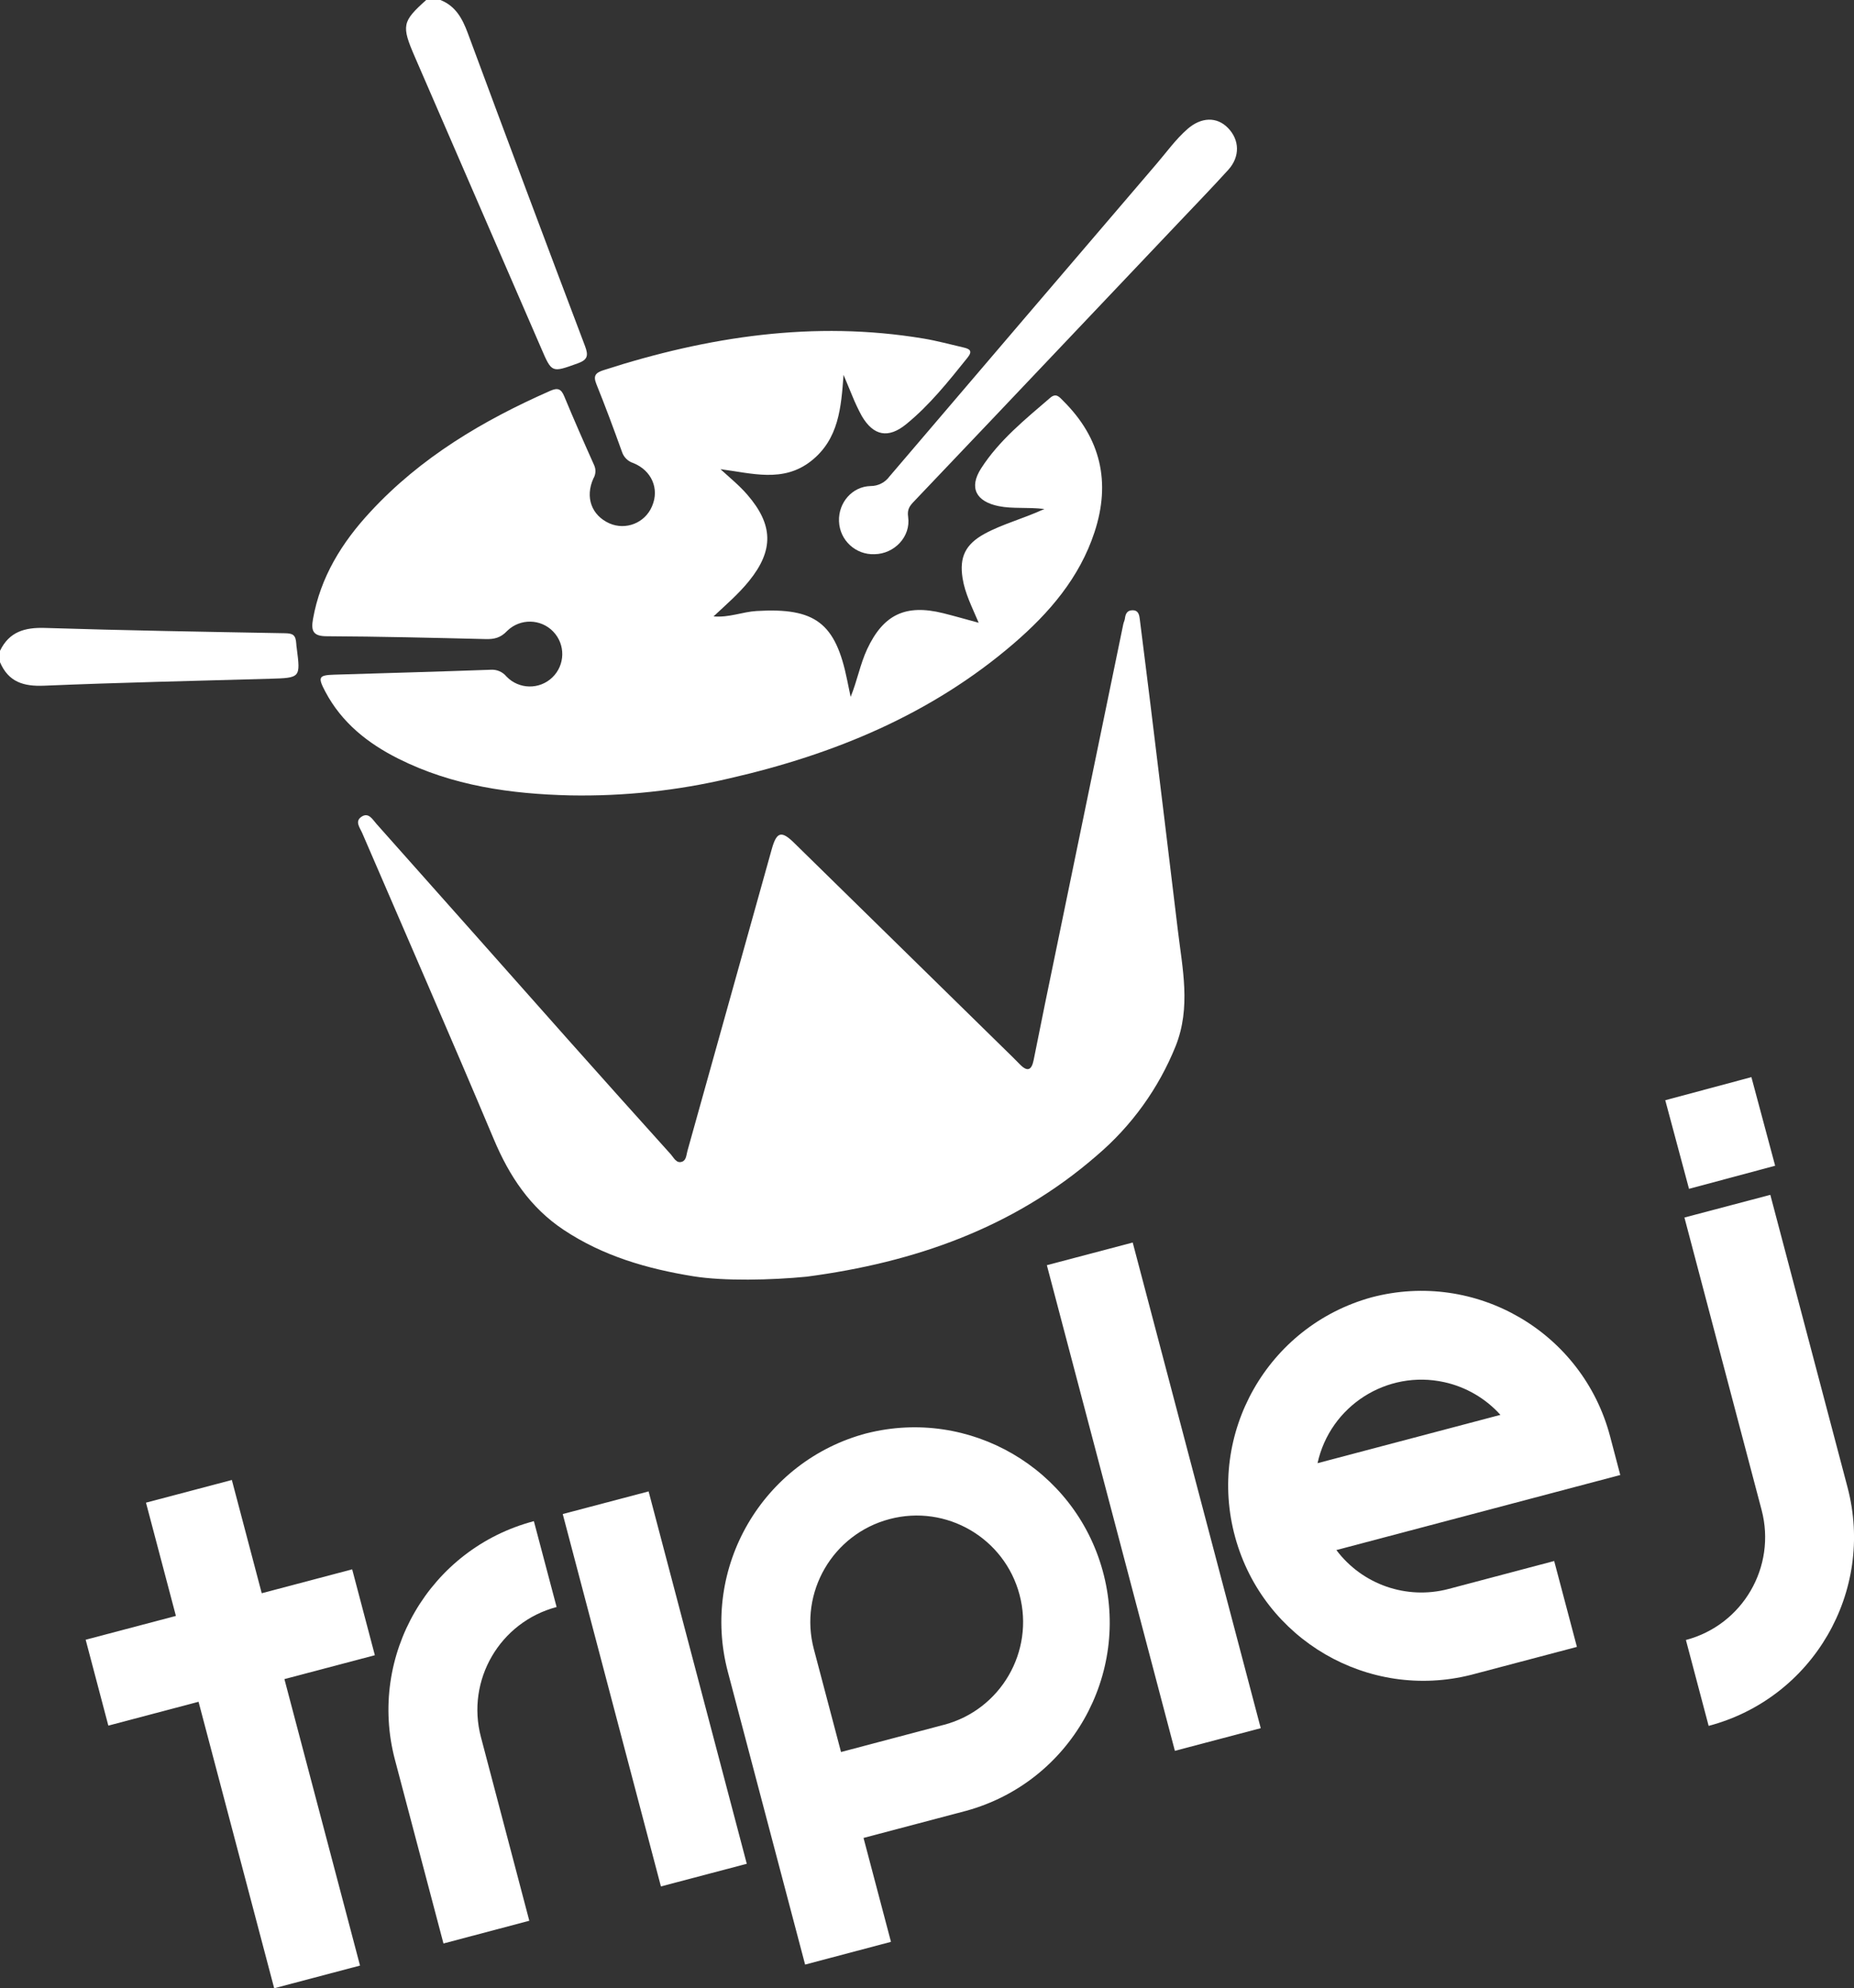 <?xml version="1.0" encoding="utf-8"?>
<!-- Generator: Adobe Illustrator 22.1.0, SVG Export Plug-In . SVG Version: 6.00 Build 0)  -->
<svg version="1.1" id="Layer_1" xmlns="http://www.w3.org/2000/svg" xmlns:xlink="http://www.w3.org/1999/xlink" x="0px" y="0px"
	 viewBox="0 0 652.52 699.59" style="enable-background:new 0 0 652.52 699.59;" xml:space="preserve">
<rect x="0" y="0" width="652.52" height="699.59" fill="#333333" stroke="none"/>
<style type="text/css">
	.st0{fill:#FFFFFF;}
</style>
<title>Artboard 1 copy 2</title>
<rect x="390.549" y="438.088" transform="matrix(0.967 -0.255 0.255 0.967 -120.931 121.129)" class="st0" width="31.25" height="176.71"/>
<rect x="589.642" y="382.537" transform="matrix(0.966 -0.259 0.259 0.966 -82.578 170.315)" class="st0" width="31.383" height="32.276"/>
<rect x="214.953" y="526.373" transform="matrix(0.967 -0.255 0.255 0.967 -144.026 78.546)" class="st0" width="31.25" height="135.5"/>
<polygon class="st0" points="123.95,552.19 92.12,560.6 81.6,520.75 51.38,528.73 61.91,568.58 30.15,576.96 38.13,607.18 
	69.88,598.79 96.5,699.59 126.71,691.61 100.1,590.81 131.93,582.41 "/>
<path class="st0" d="M139,619.18l17.08,64.66l30.21-8l-17.03-64.64c-5.274-19.99,6.652-40.471,26.64-45.75l-8-30.21
	c-36.682,9.675-58.576,47.255-48.901,83.936C138.999,619.178,139,619.179,139,619.18z"/>
<path class="st0" d="M305.05,504.31c-36.677,9.689-58.559,47.271-48.88,83.95l27.19,103l30.22-8l-9.66-36.56l36.2-9.56l0,0
	c36.572-10.081,58.048-47.901,47.967-84.473c-9.927-36.015-46.817-57.493-83.037-48.347V504.31z M332.14,606.91
	L332.14,606.91L296,616.47l-9.56-36.19l0,0c-5.286-19.991,6.635-40.481,26.626-45.767s40.481,6.635,45.767,26.626
	c5.286,19.991-6.635,40.481-26.626,45.767c-0.006,0.002-0.011,0.003-0.017,0.004H332.14z"/>
<path class="st0" d="M592.84,428.4L620,531.3l0,0c5.279,19.987-6.644,40.468-26.63,45.747
	c-0.003,0.001-0.006,0.002-0.01,0.003l8,30.22c36.677-9.689,58.559-47.271,48.88-83.95l-27.17-102.9L592.84,428.4z"/>
<path class="st0" d="M482.71,456.49c-36.572,10.081-58.048,47.901-47.967,84.474c9.927,36.014,46.816,57.492,83.037,48.346
	l0,0l37.22-9.83l-8-30.22l-37.2,9.84l0,0c-14.713,3.885-30.314-1.528-39.46-13.69L570.26,519l-3.6-13.66l0,0
	C556.958,468.675,519.38,446.809,482.71,456.49z M463.71,514.84c4.444-20.189,24.413-32.952,44.601-28.509
	c7.629,1.679,14.541,5.703,19.769,11.508L463.71,514.84z"/>
<path class="st0" d="M244,449.07c-16.3-2.64-31.76-7.12-45.63-16.34c-11.82-7.86-19.13-18.94-24.58-31.89
	c-15.15-36-30.83-71.82-46.3-107.71c-0.81-1.89-2.74-4.13-0.24-5.77c2.5-1.64,3.89,1,5.24,2.52
	c22.58,25.373,45.137,50.763,67.67,76.17c11.953,13.433,23.953,26.83,36,40.19c1,1.14,1.89,3.21,3.87,2.53
	c1.53-0.52,1.52-2.42,1.92-3.83c9.893-35.387,19.783-70.773,29.67-106.16c1.7-6.09,3.38-6.61,7.82-2.26
	c25.713,25.167,51.407,50.347,77.08,75.54c0.83,0.82,1.64,1.65,2.46,2.48c2.67,2.71,4.1,2,4.82-1.58
	c2.667-13.373,5.393-26.733,8.18-40.08c7.78-37.767,15.57-75.537,23.37-113.31c0.14-0.65,0.48-1.26,0.56-1.91
	c0.21-1.66,0.76-2.92,2.7-2.94s2.33,1.46,2.52,3c1.25,10.07,2.55,20.13,3.78,30.2c3.233,26.42,6.44,52.84,9.62,79.26
	c1.63,13.65,4.68,27.26-0.75,40.89c-6,14.905-15.534,28.128-27.78,38.53c-29.29,25.46-64.15,37.61-102.06,42.61
	C271.47,450.44,254.75,450.81,244,449.07z"/>
<path class="st0" d="M155,0c5.34,2.12,7.71,6.47,9.63,11.63c13.62,36.76,27.377,73.473,41.27,110.14
	c1.27,3.38,0.93,4.84-2.66,6.12c-9.07,3.24-9,3.41-12.8-5.43C175.633,88.313,160.82,54.16,146,20c-4.77-11-4.47-12.4,4-20H155z"/>
<path class="st0" d="M0,229c3.25-6.73,8.72-8.28,15.87-8.05c28.1,0.89,56.22,1.35,84.34,1.86c2.81,0.05,3.89,0.5,4.07,3.77
	c0,0.48,0.09,1,0.16,1.49c1.34,10.46,1.34,10.45-9.54,10.76c-26.44,0.76-52.89,1.33-79.32,2.44C8.31,241.58,3,240,0,233V229z"/>
<path class="st0" d="M296.89,131.9c-0.85,11.38-1.61,22.6-11.44,30.33s-20.9,4.26-31.88,2.86c3.28,3,6.64,5.72,9.47,9
	c9.14,10.58,9.34,19.52,0.6,30.33c-3.63,4.49-8,8.26-12.51,12.47c5.49,0.48,10.19-1.61,15.14-1.9c20.65-1.23,27.81,4.16,31.89,24.31
	c0.36,1.79,0.74,3.58,1.22,5.92c2.37-5.82,3.36-11.56,5.82-16.82c5.69-12.14,13.49-15.93,26.75-12.64c4,1,7.92,2.13,12.5,3.37
	c-2.33-5.53-4.84-10.32-5.68-15.74c-1.15-7.38,1-11.86,7.75-15.57c6.28-3.42,13.27-5.18,21.06-8.73c-6.2-0.7-11.21,0-16.1-1
	c-7.94-1.62-10.54-6.45-6.21-13.23c6.37-9.94,15.53-17.28,24.35-24.89c2.13-1.84,3.29-0.2,4.57,1.07
	c13.26,13.14,16.82,28.7,11,46.28c-5.27,16-15.92,28.37-28.43,39.13c-29,24.91-63.2,39-100,47.42
	c-18.343,4.329-37.156,6.344-56,6c-20.95-0.49-41.49-3.36-60.53-12.91c-10.78-5.4-19.95-12.66-25.72-23.57
	c-2.75-5.2-2.39-5.83,3.28-6c18.31-0.57,36.63-1.06,54.94-1.73c2.127-0.148,4.193,0.747,5.54,2.4
	c4.373,4.537,11.597,4.67,16.134,0.296s4.67-11.597,0.296-16.134c-4.373-4.537-11.597-4.67-16.134-0.296
	c-0.046,0.044-0.091,0.089-0.136,0.134c-2.23,2.35-4.46,2.88-7.44,2.81c-18.66-0.45-37.31-0.91-56-1c-4.77,0-5.57-1.86-4.84-6
	c2.61-14.82,10.2-27,20.2-37.77c17.74-19.19,39.68-32.18,63.35-42.6c2.59-1.14,3.8-0.68,4.88,1.93c3.38,8.15,6.93,16.23,10.54,24.27
	c0.681,1.5,0.581,3.239-0.27,4.65c-3,6.65-0.64,13,5.67,15.82c5.741,2.489,12.413-0.147,14.902-5.888
	c0.041-0.093,0.08-0.188,0.118-0.282c2.56-6-0.17-12.45-6.63-15.06c-1.895-0.59-3.386-2.063-4-3.95
	c-2.88-8-5.82-15.94-9-23.81c-1.21-3-0.31-4,2.51-4.94c36.74-11.82,74.08-17.53,112.6-11.12c4.74,0.78,9.38,2.07,14.07,3.14
	c2.16,0.5,3.36,1.19,1.44,3.58c-6.67,8.31-13.3,16.67-21.62,23.44c-6.26,5.09-11.46,4.11-15.58-2.86
	c-1.272-2.336-2.407-4.743-3.4-7.21C298.89,136.77,297.91,134.33,296.89,131.9z"/>
<path class="st0" d="M307.78,195c-6.622,0.273-12.211-4.873-12.485-11.495c-0.002-0.048-0.004-0.097-0.005-0.145
	c-0.23-6.47,4.61-12.18,11.12-12.34c2.627,0.011,5.098-1.243,6.64-3.37c31.28-36.667,62.613-73.333,94-110
	c3.56-4.15,6.74-8.63,10.9-12.27c4.79-4.18,10.28-4.4,14.21-0.39c4.14,4.21,4.33,10.14,0.13,14.77c-5.81,6.4-11.84,12.62-17.79,18.9
	c-21.413,22.58-42.833,45.16-64.26,67.74c-9.5,10-19.01,20-28.53,30c-1.48,1.55-2.49,2.75-2.09,5.48
	C320.62,188.85,314.75,194.91,307.78,195z"/>
</svg>
